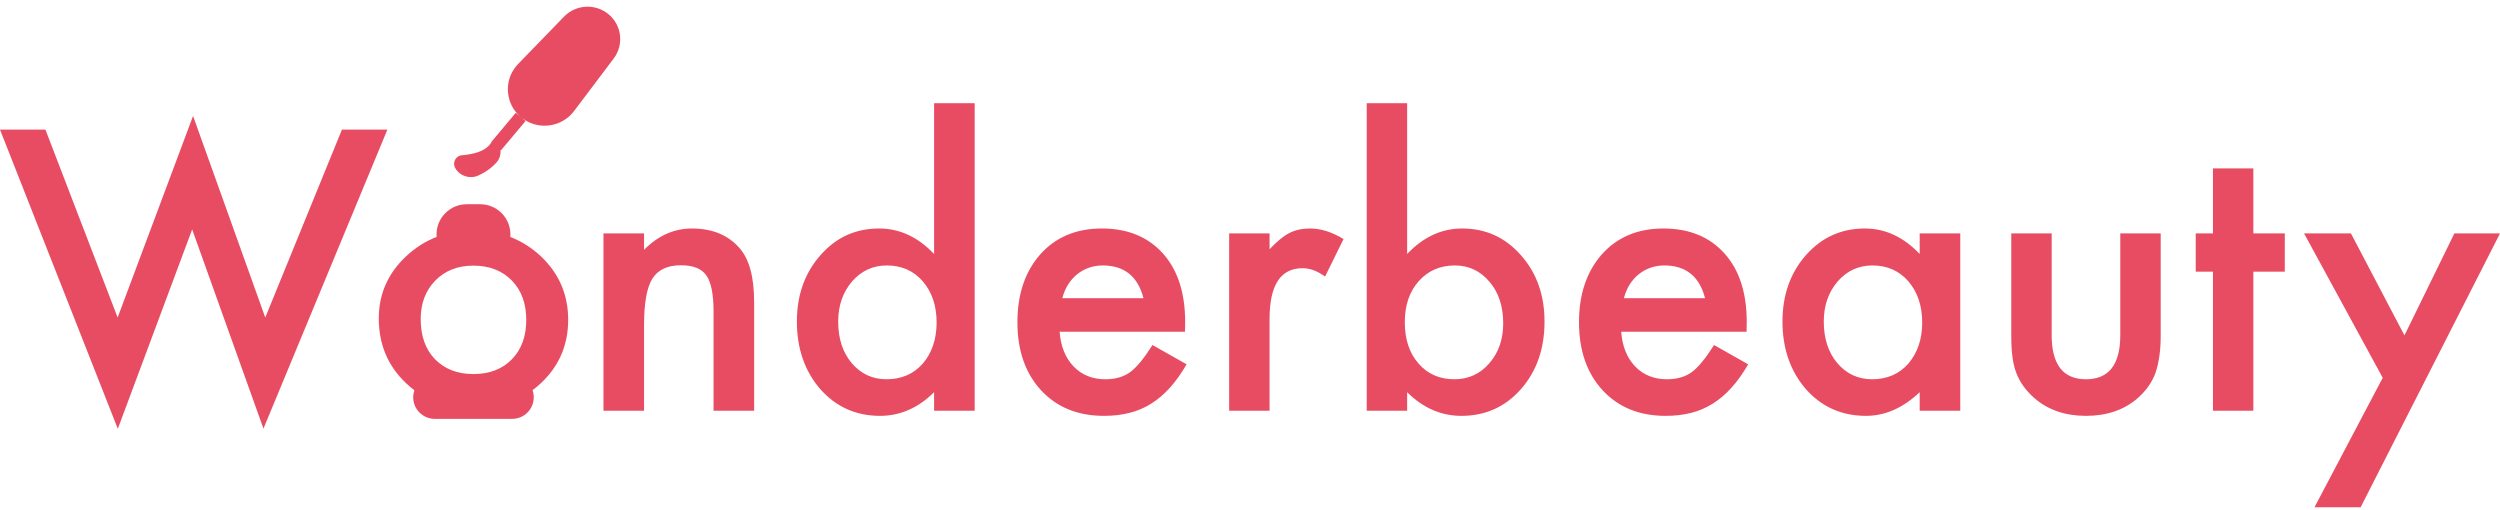 <?xml version="1.0" encoding="UTF-8"?>
<svg width="240px" height="49px" viewBox="0 0 240 49" version="1.1" xmlns="http://www.w3.org/2000/svg" xmlns:xlink="http://www.w3.org/1999/xlink">
    <!-- Generator: Sketch 53.2 (72643) - https://sketchapp.com -->
    <title>logo</title>
    <desc>Created with Sketch.</desc>
    <g id="Page-1" stroke="none" stroke-width="1" fill="none" fill-rule="evenodd">
        <g id="logo" transform="translate(0, -1)" fill="#E84C62" fill-rule="nonzero">
            <path d="M4.362,13.444 L11.293,31.483 L18.534,12.133 L25.465,31.483 L32.826,13.444 L37.188,13.444 L25.292,42.146 L18.448,23.023 L11.31,42.163 L0,13.444 L4.362,13.444 Z M57.933,23.407 L61.829,23.407 L61.829,24.98 C63.185,23.617 64.714,22.935 66.415,22.935 C68.369,22.935 69.892,23.559 70.984,24.806 C71.926,25.866 72.397,27.597 72.397,29.997 L72.397,40.433 L68.501,40.433 L68.501,30.924 C68.501,29.245 68.271,28.086 67.811,27.445 C67.363,26.792 66.547,26.466 65.363,26.466 C64.076,26.466 63.162,26.897 62.622,27.76 C62.093,28.61 61.829,30.096 61.829,32.217 L61.829,40.433 L57.933,40.433 L57.933,23.407 Z M89.673,10.909 L93.569,10.909 L93.569,40.433 L89.673,40.433 L89.673,38.65 C88.144,40.165 86.414,40.922 84.483,40.922 C82.184,40.922 80.276,40.071 78.759,38.37 C77.254,36.634 76.501,34.466 76.501,31.867 C76.501,29.327 77.254,27.206 78.759,25.505 C80.254,23.792 82.133,22.935 84.397,22.935 C86.362,22.935 88.121,23.751 89.673,25.382 L89.673,10.909 Z M80.466,31.867 C80.466,33.499 80.897,34.827 81.759,35.853 C82.644,36.89 83.759,37.409 85.104,37.409 C86.541,37.409 87.701,36.908 88.587,35.905 C89.472,34.868 89.914,33.551 89.914,31.955 C89.914,30.358 89.472,29.042 88.587,28.004 C87.701,26.991 86.552,26.484 85.138,26.484 C83.805,26.484 82.69,26.996 81.794,28.022 C80.909,29.059 80.466,30.341 80.466,31.867 Z M113.758,32.846 L101.724,32.846 C101.827,34.245 102.276,35.358 103.069,36.185 C103.862,37.001 104.879,37.409 106.12,37.409 C107.086,37.409 107.885,37.176 108.517,36.709 C109.137,36.243 109.844,35.381 110.637,34.122 L113.913,35.975 C113.407,36.849 112.873,37.598 112.31,38.221 C111.746,38.845 111.143,39.358 110.499,39.76 C109.856,40.162 109.16,40.456 108.413,40.642 C107.666,40.829 106.856,40.922 105.982,40.922 C103.477,40.922 101.465,40.106 99.948,38.475 C98.431,36.832 97.672,34.653 97.672,31.937 C97.672,29.245 98.408,27.066 99.879,25.4 C101.362,23.757 103.327,22.935 105.775,22.935 C108.247,22.935 110.201,23.733 111.637,25.33 C113.063,26.915 113.775,29.111 113.775,31.92 L113.758,32.846 Z M109.775,29.63 C109.235,27.532 107.931,26.484 105.862,26.484 C105.39,26.484 104.948,26.557 104.534,26.702 C104.12,26.848 103.744,27.058 103.405,27.331 C103.066,27.605 102.776,27.935 102.534,28.319 C102.293,28.704 102.109,29.141 101.983,29.63 L109.775,29.63 Z M117.999,23.407 L121.878,23.407 L121.878,24.928 C122.591,24.17 123.223,23.652 123.775,23.372 C124.338,23.081 125.005,22.935 125.775,22.935 C126.798,22.935 127.867,23.273 128.981,23.949 L127.206,27.55 C126.47,27.014 125.752,26.746 125.051,26.746 C122.936,26.746 121.878,28.366 121.878,31.605 L121.878,40.433 L117.999,40.433 L117.999,23.407 Z M135.085,10.909 L135.085,25.382 C136.636,23.751 138.395,22.935 140.36,22.935 C142.625,22.935 144.51,23.792 146.015,25.505 C147.521,27.206 148.274,29.327 148.274,31.867 C148.274,34.489 147.515,36.657 145.998,38.37 C144.492,40.071 142.59,40.922 140.291,40.922 C138.349,40.922 136.613,40.165 135.085,38.65 L135.085,40.433 L131.205,40.433 L131.205,10.909 L135.085,10.909 Z M144.308,32.042 C144.308,30.411 143.872,29.082 142.998,28.057 C142.113,27.008 141.004,26.484 139.671,26.484 C138.245,26.484 137.085,26.991 136.188,28.004 C135.303,29.007 134.861,30.312 134.861,31.92 C134.861,33.575 135.297,34.897 136.171,35.888 C137.044,36.902 138.194,37.409 139.619,37.409 C140.964,37.409 142.079,36.902 142.964,35.888 C143.86,34.862 144.308,33.581 144.308,32.042 Z M167.67,32.846 L155.636,32.846 C155.739,34.245 156.187,35.358 156.98,36.185 C157.773,37.001 158.791,37.409 160.032,37.409 C160.997,37.409 161.796,37.176 162.428,36.709 C163.049,36.243 163.756,35.381 164.549,34.122 L167.825,35.975 C167.319,36.849 166.785,37.598 166.221,38.221 C165.658,38.845 165.055,39.358 164.411,39.76 C163.767,40.162 163.072,40.456 162.325,40.642 C161.578,40.829 160.768,40.922 159.894,40.922 C157.388,40.922 155.377,40.106 153.86,38.475 C152.343,36.832 151.584,34.653 151.584,31.937 C151.584,29.245 152.32,27.066 153.791,25.4 C155.274,23.757 157.239,22.935 159.687,22.935 C162.158,22.935 164.112,23.733 165.549,25.33 C166.974,26.915 167.687,29.111 167.687,31.92 L167.67,32.846 Z M163.687,29.63 C163.147,27.532 161.842,26.484 159.773,26.484 C159.302,26.484 158.86,26.557 158.446,26.702 C158.032,26.848 157.656,27.058 157.317,27.331 C156.977,27.605 156.687,27.935 156.446,28.319 C156.204,28.704 156.021,29.141 155.894,29.63 L163.687,29.63 Z M184.29,23.407 L188.186,23.407 L188.186,40.433 L184.29,40.433 L184.29,38.65 C182.692,40.165 180.974,40.922 179.135,40.922 C176.813,40.922 174.893,40.071 173.376,38.37 C171.871,36.634 171.118,34.466 171.118,31.867 C171.118,29.315 171.871,27.189 173.376,25.487 C174.882,23.786 176.767,22.935 179.031,22.935 C180.985,22.935 182.738,23.751 184.29,25.382 L184.29,23.407 Z M175.083,31.867 C175.083,33.499 175.514,34.827 176.376,35.853 C177.261,36.89 178.376,37.409 179.721,37.409 C181.158,37.409 182.318,36.908 183.203,35.905 C184.088,34.868 184.531,33.551 184.531,31.955 C184.531,30.358 184.088,29.042 183.203,28.004 C182.318,26.991 181.169,26.484 179.755,26.484 C178.422,26.484 177.307,26.996 176.411,28.022 C175.526,29.059 175.083,30.341 175.083,31.867 Z M196.961,23.407 L196.961,33.178 C196.961,35.999 198.059,37.409 200.254,37.409 C202.45,37.409 203.547,35.999 203.547,33.178 L203.547,23.407 L207.427,23.407 L207.427,33.266 C207.427,34.629 207.26,35.806 206.927,36.797 C206.605,37.682 206.047,38.481 205.254,39.192 C203.944,40.345 202.277,40.922 200.254,40.922 C198.243,40.922 196.582,40.345 195.272,39.192 C194.467,38.481 193.898,37.682 193.565,36.797 C193.243,36.004 193.082,34.827 193.082,33.266 L193.082,23.407 L196.961,23.407 Z M216.323,27.078 L216.323,40.433 L212.444,40.433 L212.444,27.078 L210.789,27.078 L210.789,23.407 L212.444,23.407 L212.444,17.167 L216.323,17.167 L216.323,23.407 L219.34,23.407 L219.34,27.078 L216.323,27.078 Z M228.742,37.269 L221.19,23.407 L225.69,23.407 L230.828,33.196 L235.621,23.407 L240,23.407 L226.621,49.697 L222.19,49.697 L228.742,37.269 Z" id="Wonderbeauty-Copy"></path>
            <path d="M39.778,38.468 C39.494,38.251 39.219,38.015 38.954,37.759 C37.227,36.116 36.364,34.051 36.364,31.564 C36.364,29.222 37.244,27.229 39.006,25.585 C39.881,24.769 40.851,24.156 41.917,23.745 C41.91,23.667 41.907,23.587 41.907,23.507 C41.907,21.905 43.206,20.606 44.808,20.606 L46.099,20.606 C47.701,20.606 49,21.905 49,23.507 C49,23.589 48.997,23.669 48.99,23.748 C50.062,24.162 51.039,24.78 51.921,25.602 C53.67,27.256 54.545,29.288 54.545,31.697 C54.545,34.129 53.665,36.166 51.903,37.809 C51.651,38.041 51.392,38.256 51.124,38.455 C51.199,38.669 51.24,38.9 51.24,39.14 C51.24,40.284 50.312,41.212 49.168,41.212 L41.74,41.212 C40.595,41.212 39.667,40.284 39.667,39.14 C39.667,38.904 39.706,38.678 39.778,38.468 Z M40.388,31.631 C40.388,33.252 40.843,34.534 41.753,35.478 C42.687,36.433 43.918,36.91 45.446,36.91 C46.986,36.91 48.217,36.438 49.138,35.494 C50.06,34.551 50.521,33.291 50.521,31.714 C50.521,30.137 50.06,28.877 49.138,27.934 C48.205,26.979 46.974,26.501 45.446,26.501 C43.941,26.501 42.722,26.979 41.788,27.934 C40.855,28.888 40.388,30.121 40.388,31.631 Z" id="Combined-Shape"></path>
            <path d="M52.156,16.526 C52.476,16.838 52.657,17.279 52.632,17.747 C52.61,18.152 52.544,18.54 52.434,18.912 C52.345,19.212 52.232,19.503 52.095,19.784 L52.095,19.784 C51.707,20.58 50.781,20.956 49.949,20.653 C49.519,20.497 49.297,20.022 49.454,19.593 C49.497,19.474 49.567,19.366 49.658,19.279 C49.757,19.183 49.822,19.119 49.851,19.087 C50.325,18.577 50.651,18.117 50.83,17.709 C51.005,17.309 51.07,16.948 51.025,16.624 C51.02,16.591 51.019,16.558 51.022,16.526 L50.986,16.526 L50.986,12.853 L52.213,12.853 L52.213,16.526 L52.156,16.526 Z M51.747,-0.122 C53.393,-0.122 54.75,1.167 54.836,2.81 L55.165,9.117 C55.268,11.075 53.763,12.746 51.805,12.848 C51.743,12.852 51.681,12.853 51.619,12.853 C49.696,12.853 48.137,11.294 48.137,9.371 C48.137,9.288 48.14,9.205 48.146,9.122 L48.601,2.806 C48.719,1.156 50.093,-0.122 51.747,-0.122 Z" id="Combined-Shape" transform="translate(51.654, 10.318) rotate(40) translate(-51.654, -10.318) "></path>
        </g>
    </g>
</svg>
